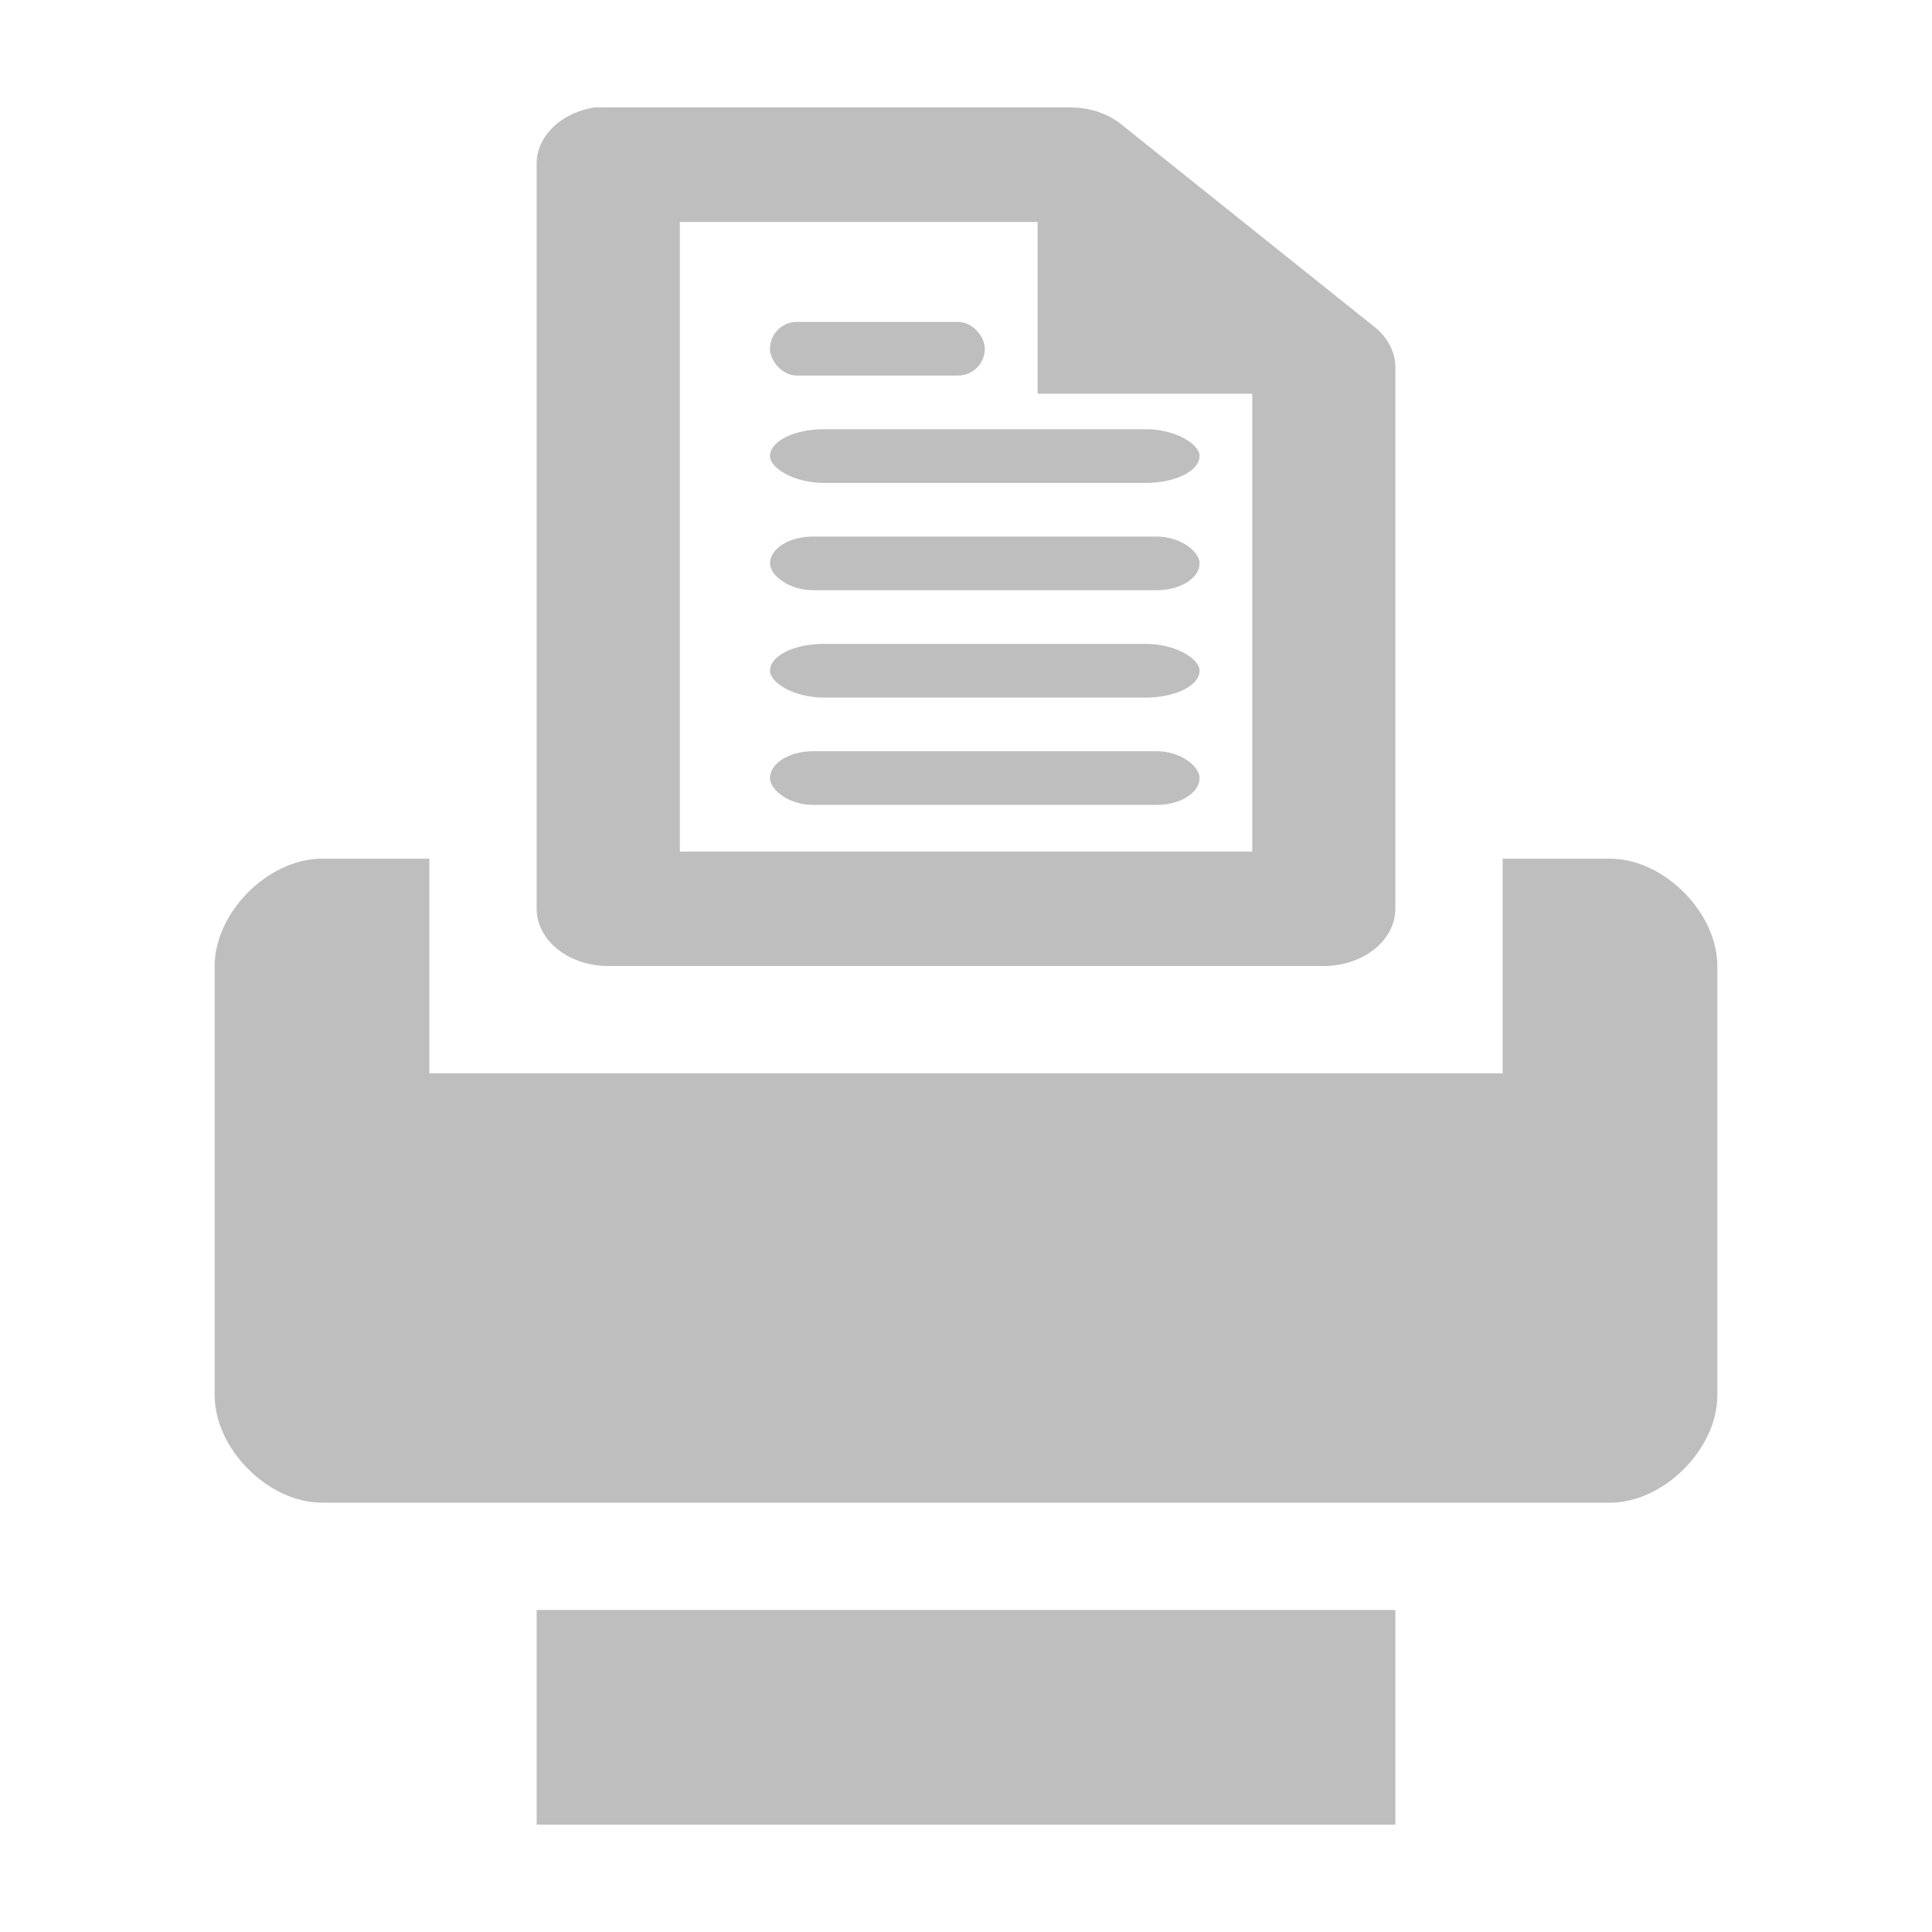 <?xml version="1.0" encoding="UTF-8" standalone="no"?>
<!-- Created with Inkscape (http://www.inkscape.org/) -->

<svg
   xmlns:dc="http://purl.org/dc/elements/1.1/"
   xmlns:cc="http://creativecommons.org/ns#"
   xmlns:rdf="http://www.w3.org/1999/02/22-rdf-syntax-ns#"
   xmlns:svg="http://www.w3.org/2000/svg"
   xmlns="http://www.w3.org/2000/svg"
   xmlns:sodipodi="http://sodipodi.sourceforge.net/DTD/sodipodi-0.dtd"
   xmlns:inkscape="http://www.inkscape.org/namespaces/inkscape"
   sodipodi:docname="roger-fax-report-symbolic.svg"
   height="18"
   id="svg7384"
   inkscape:version="0.48.5 r10040"
   version="1.1"
   width="18">
  <sodipodi:namedview
     inkscape:bbox-paths="false"
     bordercolor="#666666"
     borderopacity="1"
     inkscape:current-layer="layer13"
     inkscape:cx="11.933324"
     inkscape:cy="7.4868393"
     gridtolerance="10000"
     inkscape:guide-bbox="true"
     guidetolerance="10000"
     id="namedview88"
     inkscape:object-nodes="false"
     inkscape:object-paths="false"
     objecttolerance="10000"
     pagecolor="#555753"
     inkscape:pageopacity="1"
     inkscape:pageshadow="2"
     showborder="true"
     showgrid="true"
     showguides="true"
     inkscape:snap-bbox="true"
     inkscape:snap-bbox-midpoints="false"
     inkscape:snap-global="true"
     inkscape:snap-grids="true"
     inkscape:snap-nodes="false"
     inkscape:snap-others="false"
     inkscape:snap-to-guides="true"
     inkscape:window-height="1014"
     inkscape:window-maximized="1"
     inkscape:window-width="1920"
     inkscape:window-x="0"
     inkscape:window-y="27"
     inkscape:zoom="15">
    <inkscape:grid
       empspacing="2"
       enabled="true"
       id="grid4866"
       snapvisiblegridlinesonly="true"
       spacingx="1px"
       spacingy="1px"
       type="xygrid"
       visible="true" />
  </sodipodi:namedview>
  <title
     id="title9167">Roger Router</title>
  <defs
     id="defs7386" />
  <g
     inkscape:groupmode="layer"
     id="layer9"
     inkscape:label="status"
     style="display:inline"
     transform="translate(-481,-193)" />
  <g
     inkscape:groupmode="layer"
     id="layer10"
     inkscape:label="devices"
     transform="translate(-481,-193)" />
  <g
     inkscape:groupmode="layer"
     id="layer11"
     inkscape:label="apps"
     transform="translate(-481,-193)" />
  <g
     inkscape:groupmode="layer"
     id="layer13"
     inkscape:label="places"
     transform="translate(-481,-193)">
    <g
       id="g3162"
       transform="translate(-29,4.25)">
      <path
         style="font-size:medium;font-style:normal;font-variant:normal;font-weight:normal;font-stretch:normal;text-indent:0;text-align:start;text-decoration:none;line-height:normal;letter-spacing:normal;word-spacing:normal;text-transform:none;direction:ltr;block-progression:tb;writing-mode:lr-tb;text-anchor:start;baseline-shift:baseline;color:#000000;fill:#bebebe;fill-opacity:1;stroke:none;stroke-width:2;marker:none;visibility:visible;display:inline;overflow:visible;enable-background:accumulate;font-family:Sans;-inkscape-font-specification:Sans"
         id="path5003"
         d="m 515.542,189.751 a 0.667,0.533 0 0 0 -0.542,0.533 l 0,6.933 a 0.667,0.533 0 0 0 0.667,0.533 l 6.666,0 a 0.667,0.533 0 0 0 0.667,-0.533 l 0,-5.033 a 0.667,0.533 0 0 0 -0.188,-0.383 l -2.375,-1.9 a 0.667,0.533 0 0 0 -0.479,-0.15 l -4.292,0 a 0.667,0.533 0 0 0 -0.062,0 0.667,0.533 0 0 0 -0.062,0 z m 0.792,1.067 3.333,0 0,1.6 2,0 0,4.266 -5.333,0 0,-5.866 z"
         inkscape:connector-curvature="0" />
      <g
         transform="matrix(0.667,0,0,0.5,192.345,92.749)"
         style="fill:#bebebe"
         id="g2998">
        <rect
           x="487"
           y="204"
           id="rect5313"
           rx="0.75"
           height="1"
           ry="0.5"
           style="color:#000000;fill:#bebebe;fill-opacity:1;fill-rule:nonzero;stroke:none;stroke-width:1.508;marker:none;visibility:visible;display:inline;overflow:visible;enable-background:new"
           width="6" />
        <rect
           x="487"
           y="206"
           id="rect5313-6"
           rx="0.6"
           height="1"
           ry="0.5"
           style="color:#000000;fill:#bebebe;fill-opacity:1;fill-rule:nonzero;stroke:none;stroke-width:1.508;marker:none;visibility:visible;display:inline;overflow:visible;enable-background:new"
           width="6" />
        <rect
           x="487"
           y="202"
           id="rect5313-6-4"
           rx="0.6"
           height="1"
           ry="0.5"
           style="color:#000000;fill:#bebebe;fill-opacity:1;fill-rule:nonzero;stroke:none;stroke-width:1.508;marker:none;visibility:visible;display:inline;overflow:visible;enable-background:new"
           width="6" />
        <rect
           x="487"
           y="200"
           id="rect5313-7"
           rx="0.75"
           height="1"
           ry="0.5"
           style="color:#000000;fill:#bebebe;fill-opacity:1;fill-rule:nonzero;stroke:none;stroke-width:1.508;marker:none;visibility:visible;display:inline;overflow:visible;enable-background:new"
           width="6" />
        <rect
           x="487"
           y="198"
           id="rect5313-7-1"
           rx="0.375"
           height="1"
           ry="0.5"
           style="color:#000000;fill:#bebebe;fill-opacity:1;fill-rule:nonzero;stroke:none;stroke-width:1.508;marker:none;visibility:visible;display:inline;overflow:visible;enable-background:new"
           width="3" />
      </g>
    </g>
    <path
       style="opacity:1;fill:#bebebe;fill-opacity:1;stroke:none"
       sodipodi:nodetypes="ccccccccccccc"
       id="path3520"
       d="m 484,207 c -0.5,0 -1,-0.5 -1,-1 l 0,-4 c 0,-0.5 0.5,-1 1,-1 l 1,0 0,2 10,0 0,-2 1,0 c 0.5,0 1,0.5 1,1 l 0,4 c 0,0.5 -0.5,1 -1,1 l -12,0 z"
       inkscape:connector-curvature="0" />
    <path
       style="opacity:1;fill:#bebebe;fill-opacity:1;stroke:none"
       sodipodi:nodetypes="ccccc"
       id="path4804"
       d="m 486,210 0,-2 8,0 0,2 -8,0 z"
       inkscape:connector-curvature="0" />
  </g>
  <g
     inkscape:groupmode="layer"
     id="layer14"
     inkscape:label="mimetypes"
     transform="translate(-481,-193)" />
  <g
     inkscape:groupmode="layer"
     id="layer15"
     inkscape:label="emblems"
     style="display:inline"
     transform="translate(-481,-193)" />
  <g
     inkscape:groupmode="layer"
     id="g71291"
     inkscape:label="emotes"
     style="display:inline"
     transform="translate(-481,-193)" />
  <g
     inkscape:groupmode="layer"
     id="g4953"
     inkscape:label="categories"
     style="display:inline"
     transform="translate(-481,-193)" />
  <g
     inkscape:groupmode="layer"
     id="layer12"
     inkscape:label="actions"
     style="display:inline"
     transform="translate(-481,-193)" />
</svg>
